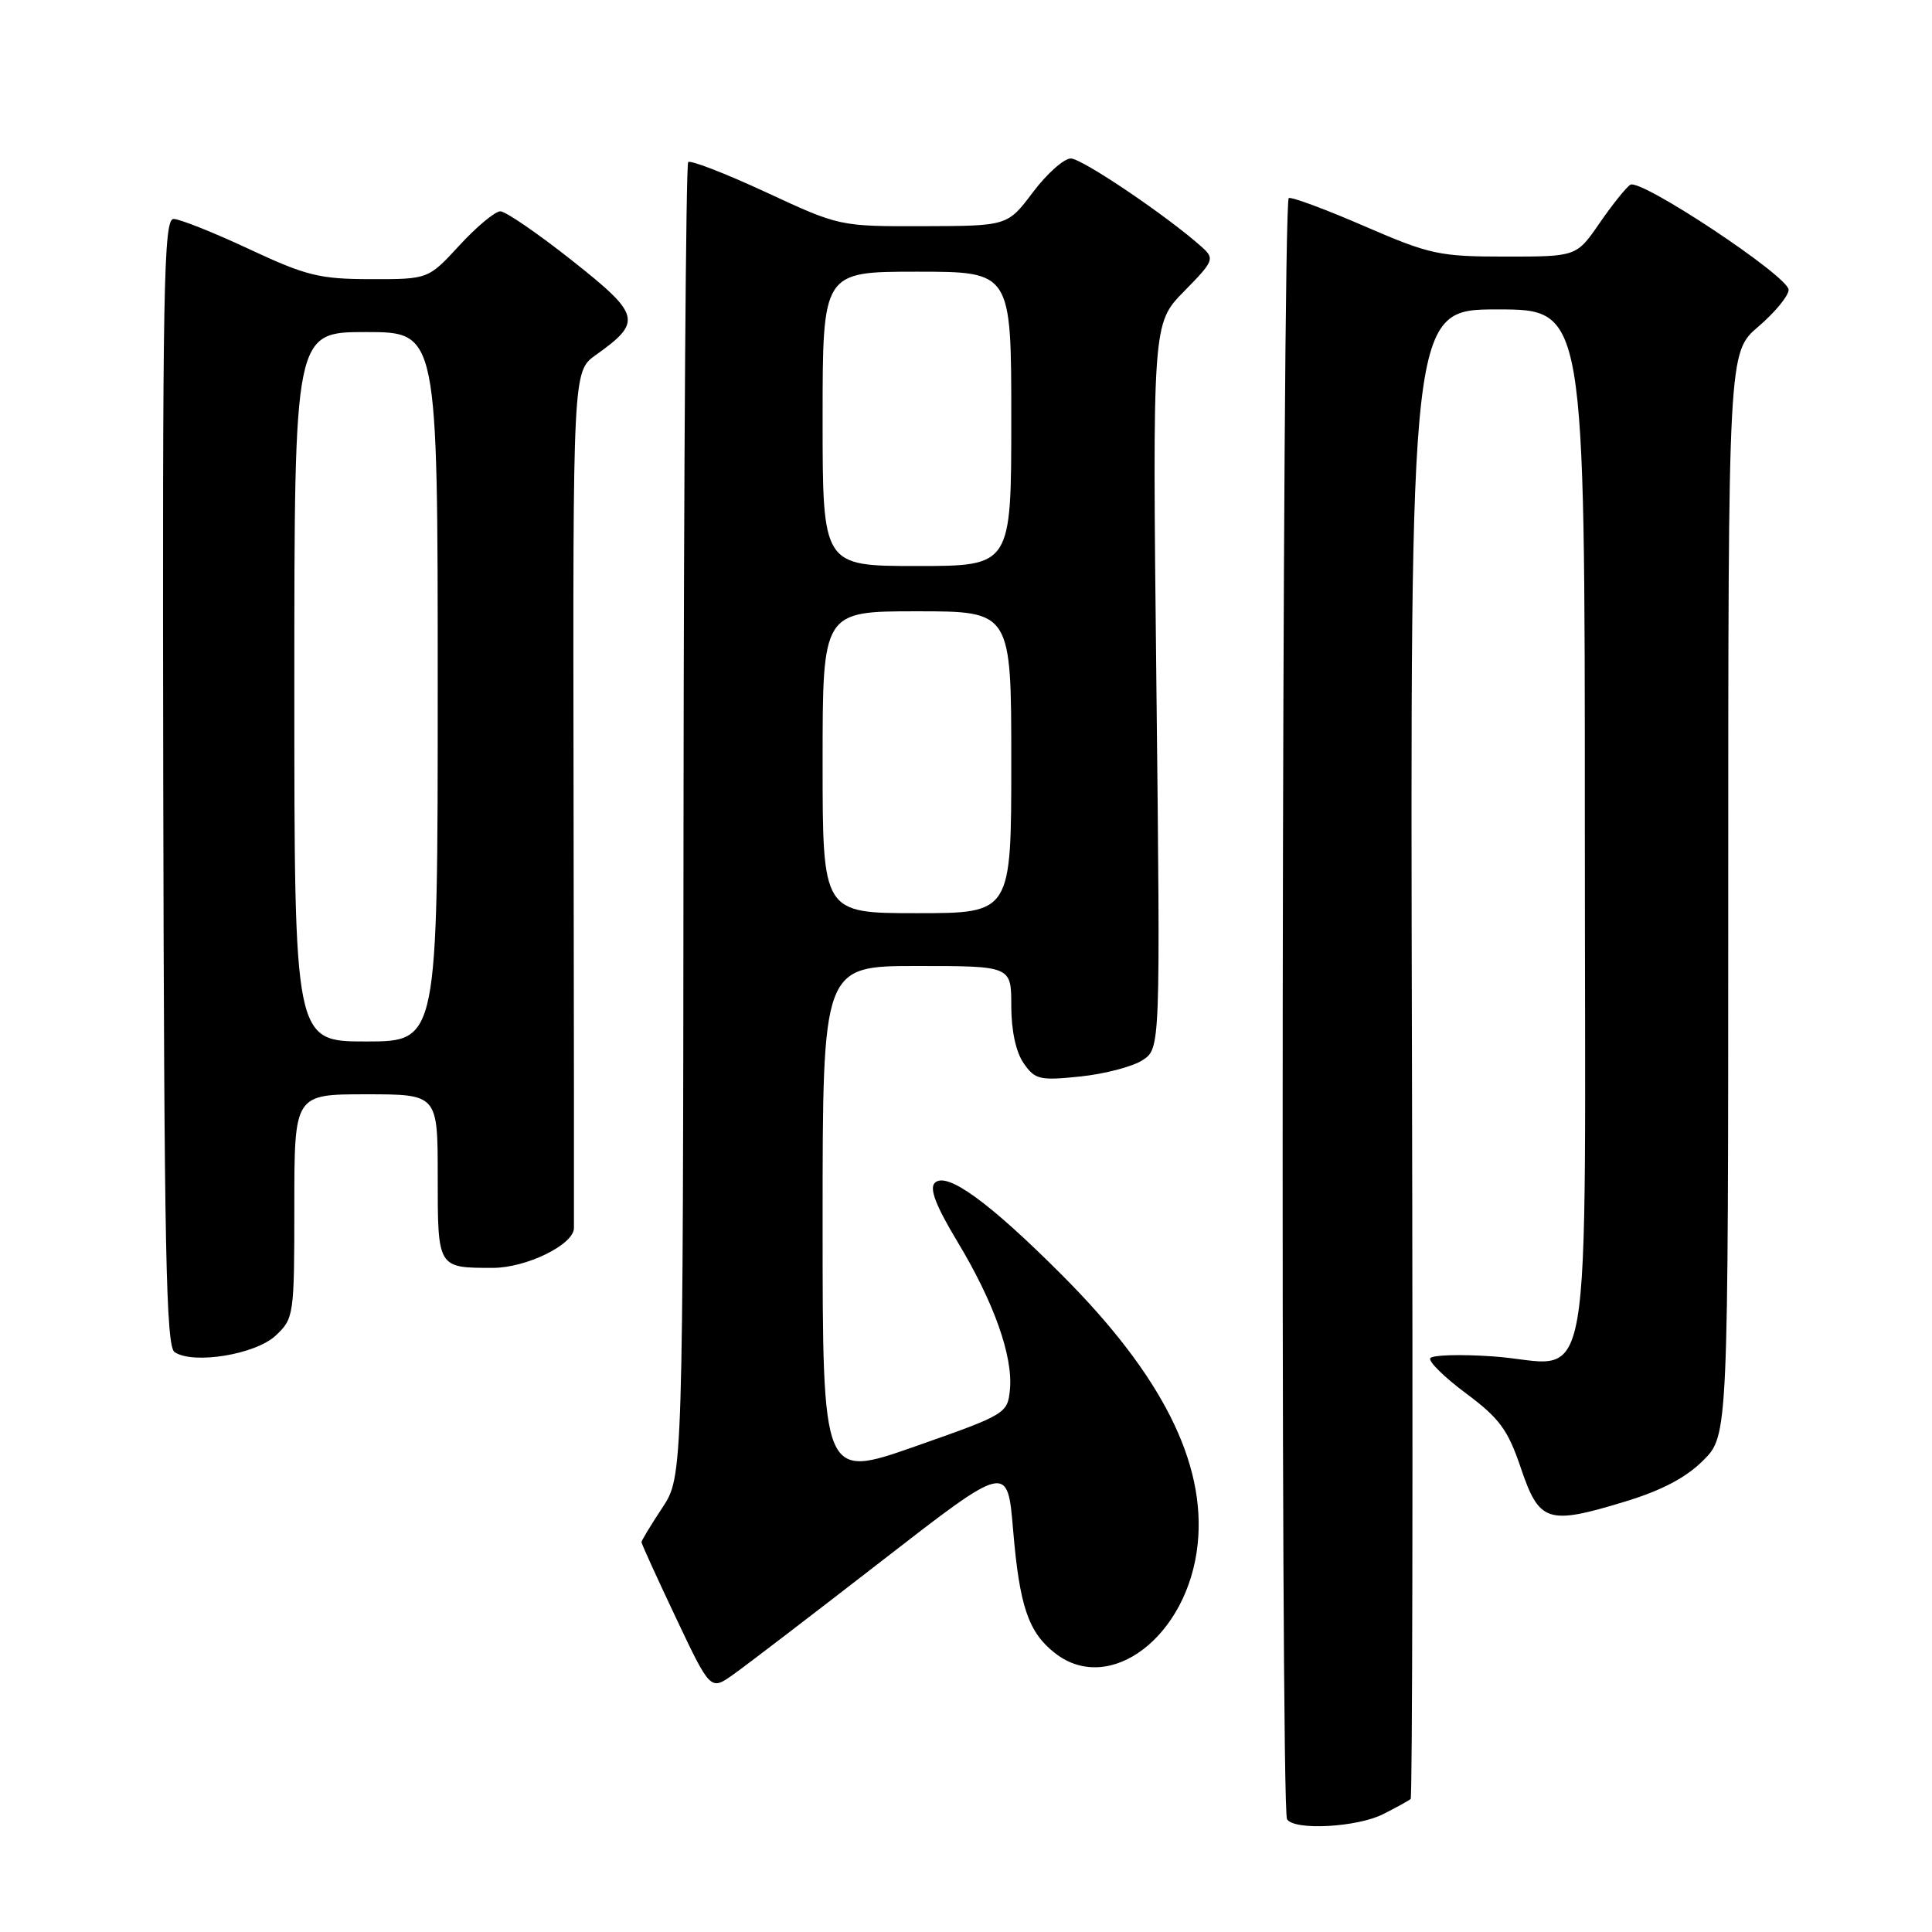 <?xml version="1.0" encoding="UTF-8" standalone="no"?>
<!DOCTYPE svg PUBLIC "-//W3C//DTD SVG 1.1//EN" "http://www.w3.org/Graphics/SVG/1.1/DTD/svg11.dtd" >
<svg xmlns="http://www.w3.org/2000/svg" xmlns:xlink="http://www.w3.org/1999/xlink" version="1.1" viewBox="0 0 256 256">
 <g >
 <path fill="currentColor"
d=" M 183.30 240.37 C 185.06 239.48 186.69 238.58 186.92 238.37 C 187.15 238.16 187.23 193.67 187.09 139.50 C 186.85 41.00 186.85 41.00 198.42 41.00 C 210.00 41.00 210.00 41.00 210.00 109.46 C 210.00 188.78 211.41 180.66 197.82 179.73 C 193.52 179.43 189.78 179.54 189.52 179.97 C 189.25 180.40 191.39 182.50 194.27 184.64 C 198.69 187.93 199.81 189.46 201.52 194.52 C 203.96 201.73 205.06 202.09 215.25 198.99 C 220.15 197.51 223.40 195.80 225.68 193.52 C 229.00 190.20 229.00 190.20 229.00 118.45 C 229.00 46.69 229.00 46.69 233.00 43.27 C 235.20 41.38 237.00 39.19 237.00 38.40 C 237.00 36.62 217.41 23.63 216.03 24.48 C 215.48 24.82 213.65 27.10 211.96 29.55 C 208.90 34.00 208.90 34.00 199.50 34.00 C 190.73 34.00 189.48 33.73 180.84 29.99 C 175.75 27.78 171.22 26.09 170.77 26.24 C 169.86 26.55 169.62 239.58 170.54 241.06 C 171.48 242.58 179.83 242.14 183.30 240.37 Z  M 116.86 206.81 C 133.50 193.90 133.50 193.90 134.24 202.70 C 135.09 212.82 136.26 216.28 139.77 219.03 C 147.04 224.75 157.44 216.81 158.70 204.58 C 159.81 193.84 153.94 182.19 140.75 168.98 C 131.06 159.27 125.42 155.18 123.86 156.74 C 123.12 157.48 124.02 159.80 126.86 164.52 C 131.70 172.54 134.25 179.73 133.82 184.14 C 133.51 187.30 133.28 187.44 121.25 191.66 C 109.00 195.96 109.00 195.96 109.00 161.98 C 109.00 128.00 109.00 128.00 121.50 128.00 C 134.00 128.00 134.00 128.00 134.00 133.28 C 134.00 136.56 134.62 139.44 135.65 140.90 C 137.15 143.06 137.78 143.20 143.16 142.64 C 146.39 142.30 150.09 141.33 151.39 140.48 C 153.76 138.93 153.76 138.93 153.23 90.90 C 152.70 42.88 152.70 42.88 156.88 38.62 C 160.84 34.59 160.97 34.28 159.28 32.76 C 154.78 28.71 143.38 21.00 141.89 21.00 C 140.98 21.00 138.72 23.01 136.87 25.47 C 133.50 29.94 133.50 29.94 122.37 29.97 C 111.25 30.00 111.25 30.00 101.49 25.47 C 96.12 22.98 91.48 21.18 91.19 21.48 C 90.89 21.78 90.61 61.09 90.57 108.83 C 90.50 195.64 90.50 195.64 87.75 199.80 C 86.24 202.09 85.00 204.13 85.00 204.34 C 85.00 204.56 87.06 209.08 89.57 214.38 C 94.14 224.03 94.14 224.03 97.18 221.87 C 98.85 220.69 107.70 213.91 116.86 206.81 Z  M 36.53 176.97 C 38.94 174.71 39.00 174.29 39.00 159.83 C 39.00 145.00 39.00 145.00 48.50 145.00 C 58.00 145.00 58.00 145.00 58.00 155.89 C 58.00 168.07 57.96 168.00 65.33 168.00 C 69.73 167.99 75.97 164.95 76.05 162.76 C 76.07 162.07 76.05 136.23 76.00 105.35 C 75.91 49.20 75.91 49.20 78.96 47.03 C 85.14 42.63 84.91 41.73 75.80 34.52 C 71.26 30.93 66.99 28.00 66.30 28.00 C 65.61 28.00 63.17 30.02 60.89 32.50 C 56.75 37.00 56.75 37.00 49.12 36.99 C 42.34 36.98 40.56 36.54 33.00 33.00 C 28.32 30.81 23.82 29.02 23.00 29.01 C 21.68 29.00 21.52 37.89 21.63 103.62 C 21.75 165.45 22.00 178.40 23.13 179.16 C 25.60 180.83 33.86 179.48 36.53 176.97 Z  M 109.00 101.00 C 109.00 81.00 109.00 81.00 121.50 81.00 C 134.00 81.00 134.00 81.00 134.00 101.00 C 134.00 121.00 134.00 121.00 121.50 121.00 C 109.00 121.00 109.00 121.00 109.00 101.00 Z  M 109.00 55.50 C 109.00 36.00 109.00 36.00 121.50 36.00 C 134.00 36.00 134.00 36.00 134.00 55.50 C 134.00 75.00 134.00 75.00 121.50 75.00 C 109.00 75.00 109.00 75.00 109.00 55.50 Z  M 39.00 91.00 C 39.00 44.00 39.00 44.00 48.50 44.00 C 58.00 44.00 58.00 44.00 58.00 91.00 C 58.00 138.00 58.00 138.00 48.50 138.00 C 39.00 138.00 39.00 138.00 39.00 91.00 Z "/>
</g>
</svg>